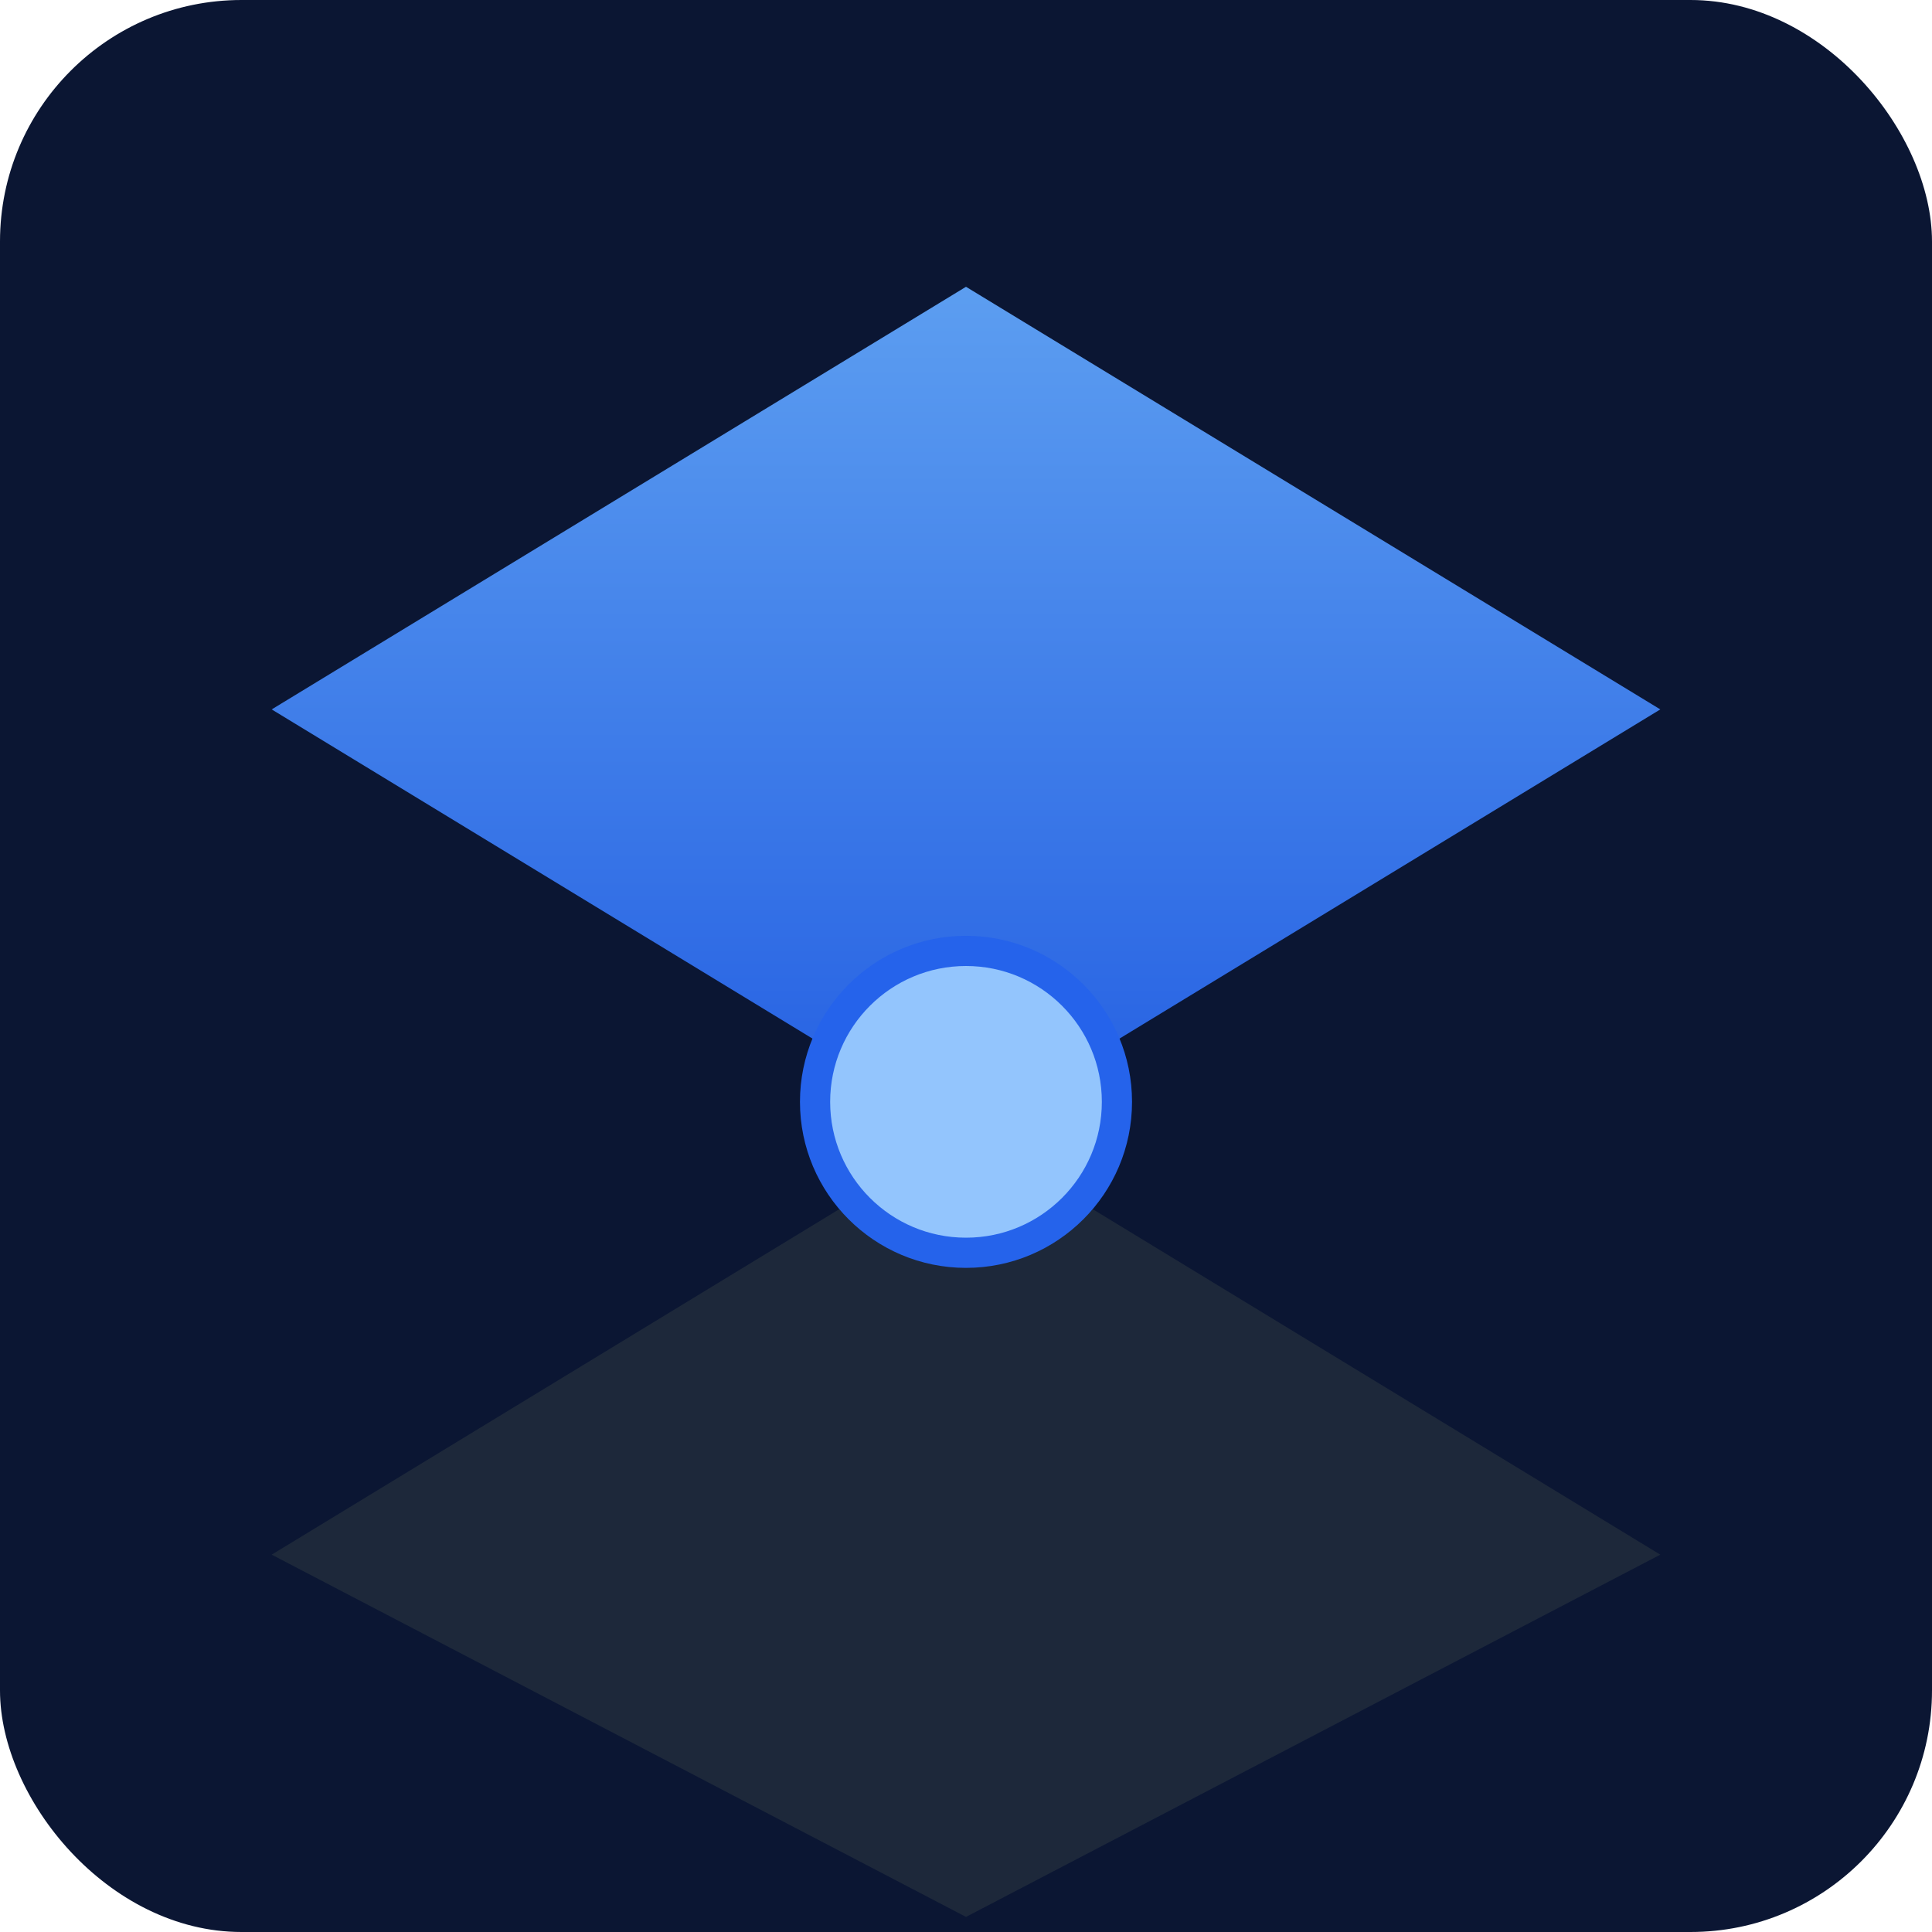 <svg xmlns='http://www.w3.org/2000/svg' viewBox='0 0 256 256'>
  <defs>
    <linearGradient id='g' x1='0' y1='0' x2='0' y2='1'>
      <stop offset='0' stop-color='#60a5fa'/>
      <stop offset='1' stop-color='#2563eb'/>
    </linearGradient>
  </defs>
  <rect x='0' y='0' width='256' height='256' rx='32' fill='#0b1633'/>
  <g transform='translate(0,6)'>
    <path d='M128 32 L220 88 L128 144 L36 88 Z' fill='url(#g)' opacity='0.95'/>
    <path d='M128 144 L220 200 L128 248 L36 200 Z' fill='#1e293b' opacity='0.95'/>
    <circle cx='128' cy='140' r='20' fill='#93c5fd' stroke='#2563eb' stroke-width='4'/>
  </g>
</svg>
